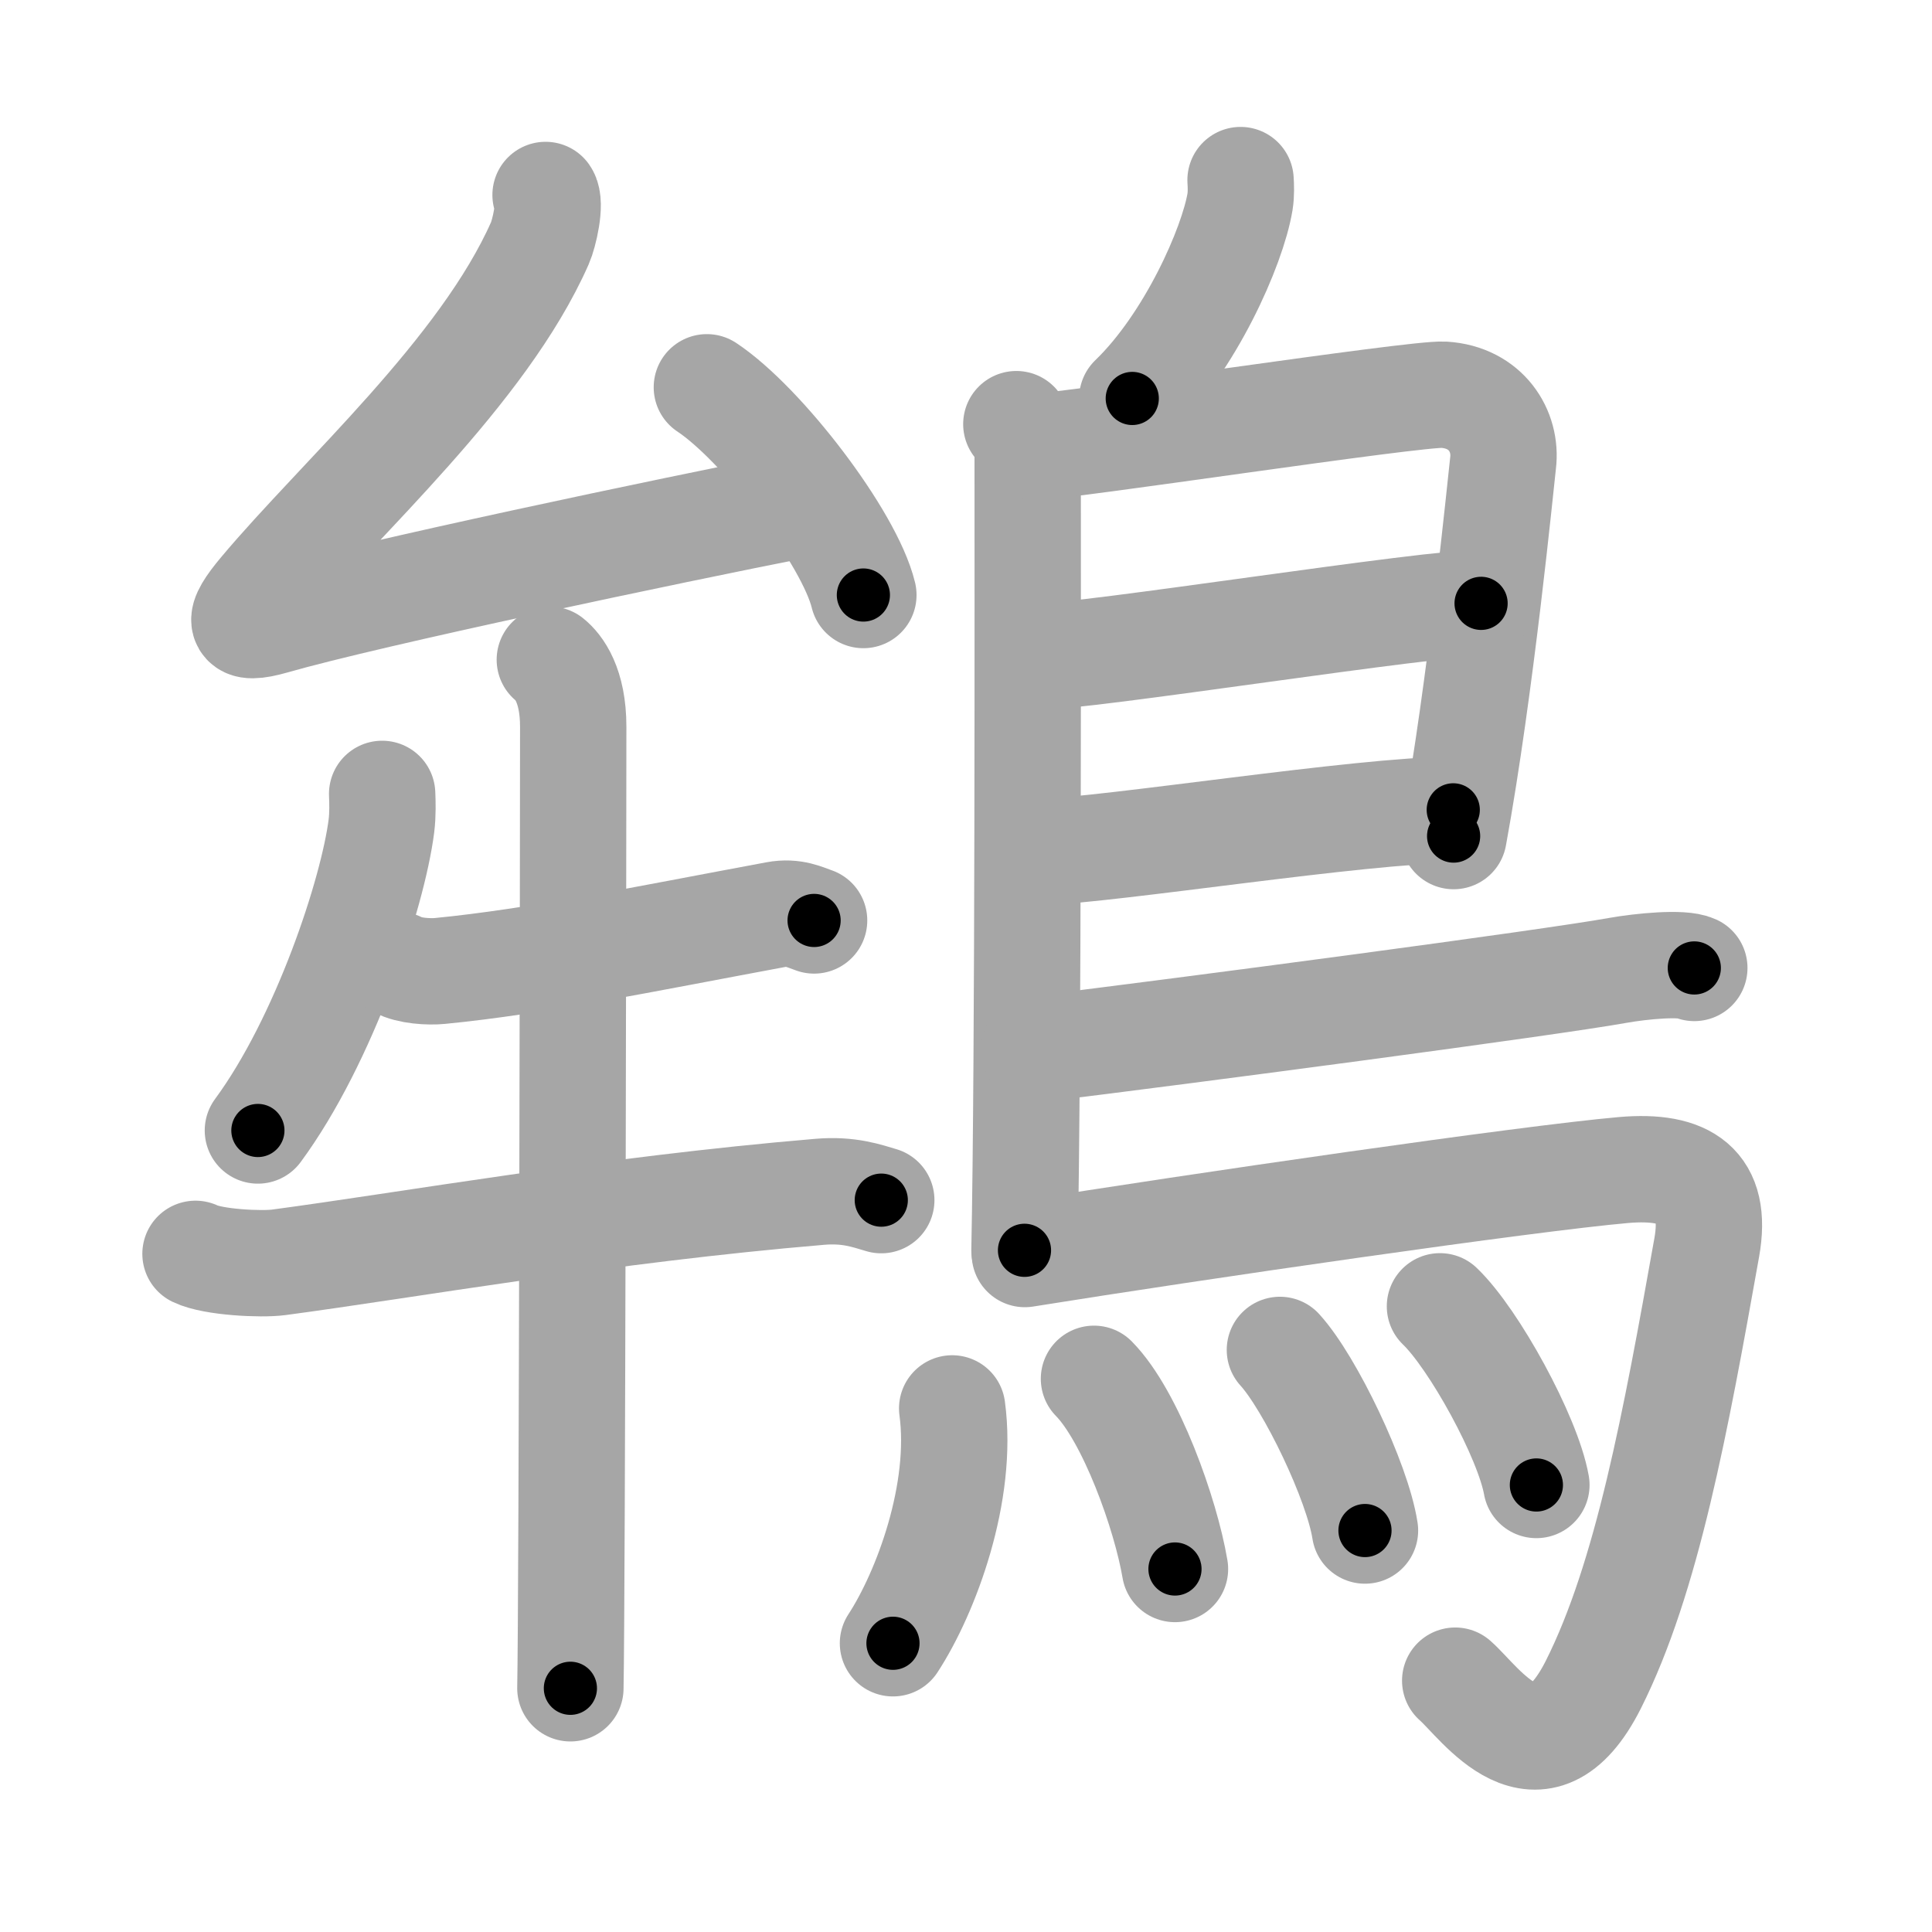 <svg xmlns="http://www.w3.org/2000/svg" viewBox="0 0 109 109" id="9d3e"><g fill="none" stroke="#a6a6a6" stroke-width="6" stroke-linecap="round" stroke-linejoin="round"><g><g><g><path d="M30.78,11c0.32,0.46-0.08,2.18-0.32,2.72c-3.21,7.26-11.28,14.38-15.7,19.66c-1.4,1.67-1.38,2.25,0.65,1.67c5.47-1.57,22.34-5.11,29.69-6.56" /><path d="M39.88,21.85c3.12,2.07,8.05,8.5,8.83,11.72" /></g><g><path d="M21.56,44.79c0.02,0.45,0.04,1.15-0.04,1.8c-0.48,3.79-3.22,12.1-6.97,17.19" /><path d="M22.47,54.44c0.61,0.34,1.74,0.4,2.35,0.34c5.43-0.53,11.43-1.78,18.96-3.18c1.01-0.19,1.64,0.16,2.15,0.33" /><path d="M11.03,70.74c0.99,0.48,3.71,0.61,4.69,0.48c7.28-0.97,18.53-2.97,30.53-3.98c1.65-0.14,2.65,0.23,3.47,0.47" /><path d="M31.02,37.22c0.5,0.4,1.32,1.44,1.32,3.78c0,4.33-0.06,49.26-0.16,54.25" /></g></g><g><path d="M69.99,10.16c0.02,0.3,0.04,0.79-0.03,1.22c-0.42,2.53-2.81,7.95-6.08,11.1" /><path d="M57.34,23.93c0.36,0.42,0.64,0.98,0.64,1.66c0,6.93,0.04,34.05-0.18,44.95" /><path d="M58.42,25.2c1.66,0,21.43-3.03,23.04-2.93c2.39,0.15,3.56,2.06,3.34,3.85c-0.13,1.1-1.25,12.64-2.79,21.05" /><path d="M58.69,37.02c2.03,0.13,22.57-3.13,24.87-2.98" /><path d="M58.59,48.08c4.14-0.13,18.24-2.38,23.4-2.39" /><path d="M58.33,59.21c9.04-1.11,29.05-3.76,32.93-4.46c1.35-0.24,3.65-0.46,4.33-0.14" /><path d="M57.82,70.75c9.72-1.56,28.4-4.27,33.79-4.74c3.51-0.3,5.31,0.86,4.68,4.38c-1.75,9.81-3.36,18.62-6.4,24.66c-3.06,6.06-6.38,1-7.79-0.23" /><g><path d="M53.72,79.46c0.64,4.71-1.46,10.37-3.34,13.25" /><path d="M61.72,77.79c2.08,2.11,4.05,7.64,4.57,10.73" /><path d="M72.21,76.16c1.7,1.86,4.38,7.45,4.8,10.19" /><path d="M81.24,73.7c1.92,1.84,4.96,7.38,5.44,10.08" /></g></g></g></g><g fill="none" stroke="#000" stroke-width="3" stroke-linecap="round" stroke-linejoin="round"><path d="M30.78,11c0.32,0.46-0.08,2.18-0.32,2.72c-3.21,7.26-11.28,14.38-15.7,19.66c-1.4,1.67-1.38,2.25,0.65,1.67c5.47-1.57,22.34-5.11,29.69-6.56" stroke-dasharray="62.167" stroke-dashoffset="62.167"><animate attributeName="stroke-dashoffset" values="62.167;62.167;0" dur="0.467s" fill="freeze" begin="0s;9d3e.click" /></path><path d="M39.88,21.85c3.12,2.07,8.05,8.5,8.83,11.72" stroke-dasharray="14.87" stroke-dashoffset="14.87"><animate attributeName="stroke-dashoffset" values="14.87" fill="freeze" begin="9d3e.click" /><animate attributeName="stroke-dashoffset" values="14.87;14.87;0" keyTimes="0;0.611;1" dur="0.764s" fill="freeze" begin="0s;9d3e.click" /></path><path d="M21.56,44.79c0.02,0.45,0.04,1.15-0.04,1.8c-0.48,3.79-3.22,12.1-6.97,17.19" stroke-dasharray="20.497" stroke-dashoffset="20.497"><animate attributeName="stroke-dashoffset" values="20.497" fill="freeze" begin="9d3e.click" /><animate attributeName="stroke-dashoffset" values="20.497;20.497;0" keyTimes="0;0.788;1" dur="0.969s" fill="freeze" begin="0s;9d3e.click" /></path><path d="M22.47,54.44c0.61,0.34,1.74,0.4,2.35,0.34c5.43-0.53,11.43-1.78,18.96-3.18c1.01-0.19,1.64,0.16,2.15,0.33" stroke-dasharray="23.844" stroke-dashoffset="23.844"><animate attributeName="stroke-dashoffset" values="23.844" fill="freeze" begin="9d3e.click" /><animate attributeName="stroke-dashoffset" values="23.844;23.844;0" keyTimes="0;0.803;1" dur="1.207s" fill="freeze" begin="0s;9d3e.click" /></path><path d="M11.03,70.74c0.99,0.48,3.71,0.61,4.69,0.48c7.28-0.97,18.53-2.97,30.53-3.98c1.65-0.14,2.65,0.23,3.47,0.47" stroke-dasharray="39.074" stroke-dashoffset="39.074"><animate attributeName="stroke-dashoffset" values="39.074" fill="freeze" begin="9d3e.click" /><animate attributeName="stroke-dashoffset" values="39.074;39.074;0" keyTimes="0;0.755;1" dur="1.598s" fill="freeze" begin="0s;9d3e.click" /></path><path d="M31.02,37.22c0.5,0.4,1.32,1.44,1.32,3.78c0,4.33-0.06,49.26-0.16,54.25" stroke-dasharray="58.382" stroke-dashoffset="58.382"><animate attributeName="stroke-dashoffset" values="58.382" fill="freeze" begin="9d3e.click" /><animate attributeName="stroke-dashoffset" values="58.382;58.382;0" keyTimes="0;0.732;1" dur="2.182s" fill="freeze" begin="0s;9d3e.click" /></path><path d="M69.99,10.16c0.02,0.3,0.04,0.79-0.03,1.22c-0.42,2.53-2.81,7.95-6.08,11.1" stroke-dasharray="14.038" stroke-dashoffset="14.038"><animate attributeName="stroke-dashoffset" values="14.038" fill="freeze" begin="9d3e.click" /><animate attributeName="stroke-dashoffset" values="14.038;14.038;0" keyTimes="0;0.886;1" dur="2.463s" fill="freeze" begin="0s;9d3e.click" /></path><path d="M57.34,23.93c0.36,0.42,0.64,0.98,0.64,1.66c0,6.93,0.04,34.05-0.18,44.95" stroke-dasharray="46.77" stroke-dashoffset="46.77"><animate attributeName="stroke-dashoffset" values="46.77" fill="freeze" begin="9d3e.click" /><animate attributeName="stroke-dashoffset" values="46.77;46.77;0" keyTimes="0;0.84;1" dur="2.931s" fill="freeze" begin="0s;9d3e.click" /></path><path d="M58.42,25.2c1.66,0,21.43-3.03,23.04-2.93c2.39,0.15,3.56,2.06,3.34,3.85c-0.13,1.1-1.25,12.64-2.79,21.05" stroke-dasharray="50.219" stroke-dashoffset="50.219"><animate attributeName="stroke-dashoffset" values="50.219" fill="freeze" begin="9d3e.click" /><animate attributeName="stroke-dashoffset" values="50.219;50.219;0" keyTimes="0;0.854;1" dur="3.433s" fill="freeze" begin="0s;9d3e.click" /></path><path d="M58.69,37.02c2.03,0.13,22.57-3.13,24.87-2.98" stroke-dasharray="25.059" stroke-dashoffset="25.059"><animate attributeName="stroke-dashoffset" values="25.059" fill="freeze" begin="9d3e.click" /><animate attributeName="stroke-dashoffset" values="25.059;25.059;0" keyTimes="0;0.932;1" dur="3.684s" fill="freeze" begin="0s;9d3e.click" /></path><path d="M58.59,48.08c4.14-0.13,18.24-2.38,23.4-2.39" stroke-dasharray="23.531" stroke-dashoffset="23.531"><animate attributeName="stroke-dashoffset" values="23.531" fill="freeze" begin="9d3e.click" /><animate attributeName="stroke-dashoffset" values="23.531;23.531;0" keyTimes="0;0.94;1" dur="3.919s" fill="freeze" begin="0s;9d3e.click" /></path><path d="M58.33,59.21c9.04-1.11,29.05-3.76,32.93-4.46c1.35-0.24,3.65-0.46,4.33-0.14" stroke-dasharray="37.599" stroke-dashoffset="37.599"><animate attributeName="stroke-dashoffset" values="37.599" fill="freeze" begin="9d3e.click" /><animate attributeName="stroke-dashoffset" values="37.599;37.599;0" keyTimes="0;0.912;1" dur="4.295s" fill="freeze" begin="0s;9d3e.click" /></path><path d="M57.82,70.75c9.72-1.56,28.4-4.27,33.79-4.74c3.51-0.3,5.31,0.86,4.68,4.38c-1.75,9.81-3.36,18.62-6.4,24.66c-3.06,6.06-6.38,1-7.79-0.23" stroke-dasharray="77.892" stroke-dashoffset="77.892"><animate attributeName="stroke-dashoffset" values="77.892" fill="freeze" begin="9d3e.click" /><animate attributeName="stroke-dashoffset" values="77.892;77.892;0" keyTimes="0;0.88;1" dur="4.881s" fill="freeze" begin="0s;9d3e.click" /></path><path d="M53.72,79.46c0.64,4.71-1.46,10.37-3.34,13.25" stroke-dasharray="13.91" stroke-dashoffset="13.91"><animate attributeName="stroke-dashoffset" values="13.91" fill="freeze" begin="9d3e.click" /><animate attributeName="stroke-dashoffset" values="13.91;13.91;0" keyTimes="0;0.946;1" dur="5.159s" fill="freeze" begin="0s;9d3e.click" /></path><path d="M61.72,77.79c2.08,2.11,4.05,7.64,4.57,10.73" stroke-dasharray="11.786" stroke-dashoffset="11.786"><animate attributeName="stroke-dashoffset" values="11.786" fill="freeze" begin="9d3e.click" /><animate attributeName="stroke-dashoffset" values="11.786;11.786;0" keyTimes="0;0.956;1" dur="5.395s" fill="freeze" begin="0s;9d3e.click" /></path><path d="M72.21,76.16c1.7,1.86,4.38,7.45,4.8,10.19" stroke-dasharray="11.356" stroke-dashoffset="11.356"><animate attributeName="stroke-dashoffset" values="11.356" fill="freeze" begin="9d3e.click" /><animate attributeName="stroke-dashoffset" values="11.356;11.356;0" keyTimes="0;0.96;1" dur="5.622s" fill="freeze" begin="0s;9d3e.click" /></path><path d="M81.24,73.7c1.92,1.84,4.96,7.38,5.44,10.08" stroke-dasharray="11.562" stroke-dashoffset="11.562"><animate attributeName="stroke-dashoffset" values="11.562" fill="freeze" begin="9d3e.click" /><animate attributeName="stroke-dashoffset" values="11.562;11.562;0" keyTimes="0;0.961;1" dur="5.853s" fill="freeze" begin="0s;9d3e.click" /></path></g></svg>